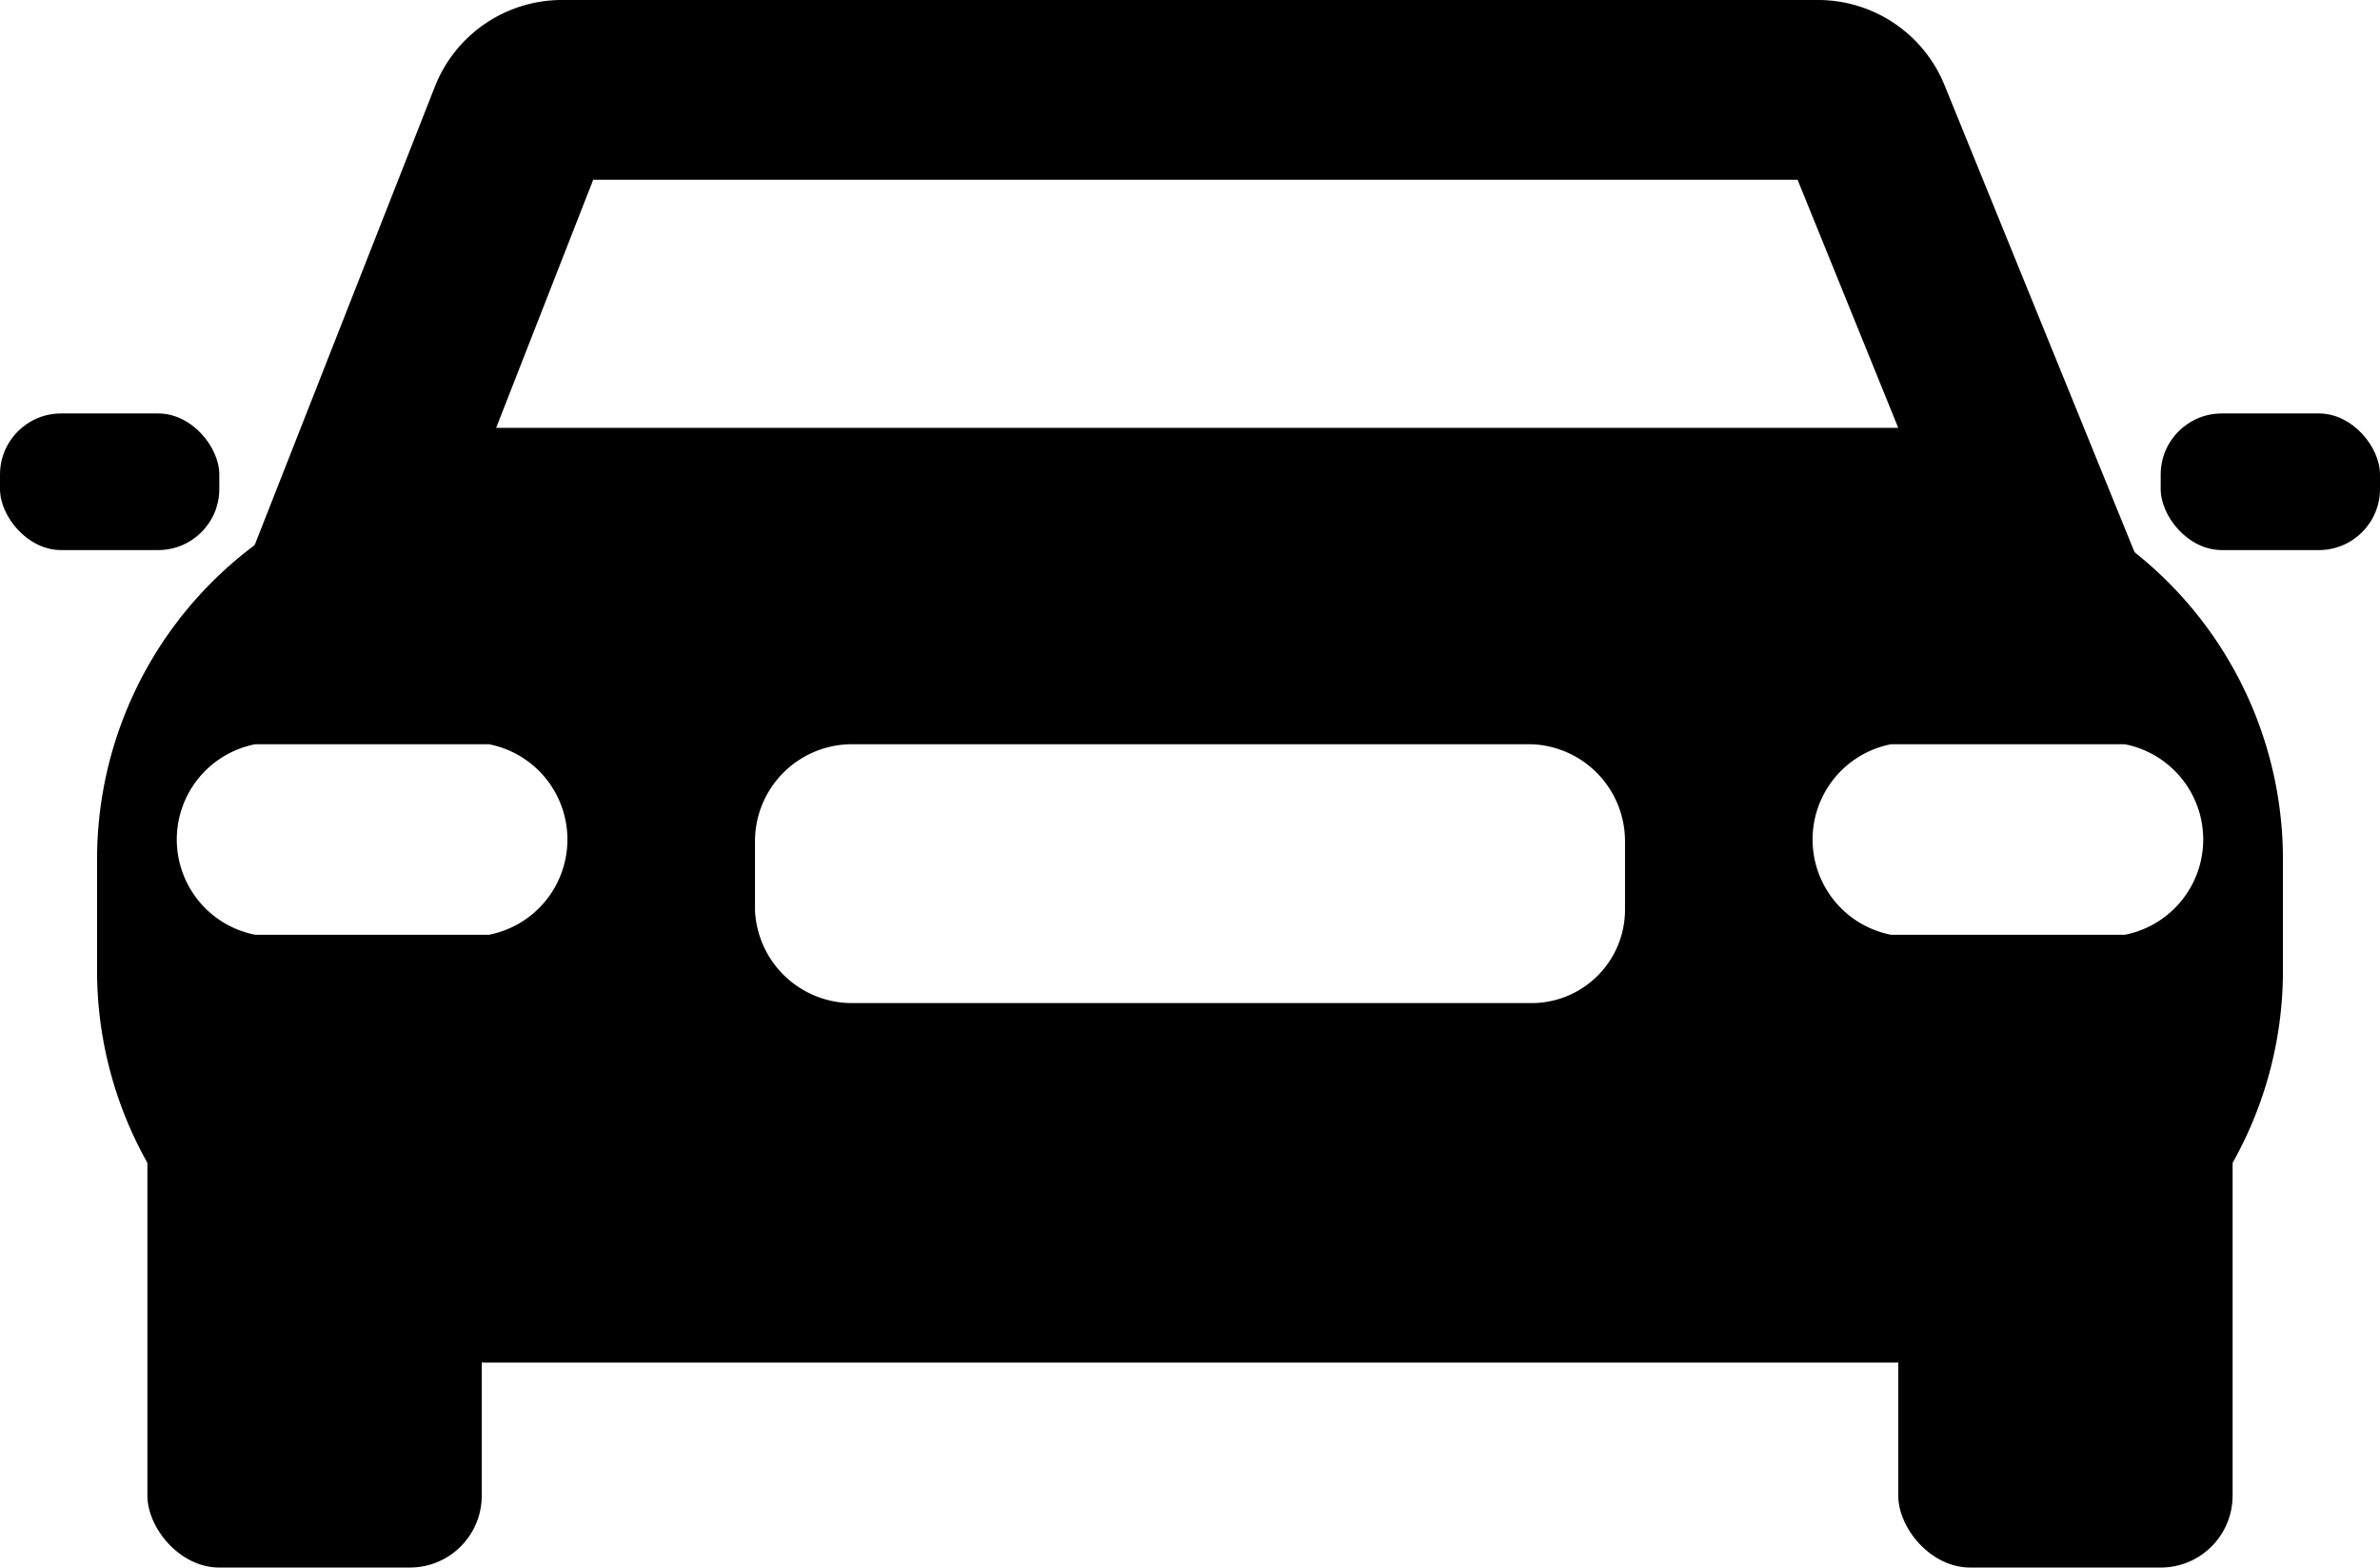 <svg xmlns="http://www.w3.org/2000/svg" viewBox="0 0 6.62 4.36"><title>car</title><path d="M5,.5l.28.69H1.38L1.65.5H5M5.06,0H1.56a.38.38,0,0,0-.35.24L.64,1.69H6L5.41.24A.38.38,0,0,0,5.06,0Z"/><rect x="0.41" y="2.89" width="0.93" height="1.47" rx="0.2" ry="0.2"/><rect x="5.28" y="2.89" width="0.93" height="1.47" rx="0.2" ry="0.2"/><rect y="1.15" width="0.61" height="0.38" rx="0.17" ry="0.17"/><rect x="6.01" y="1.15" width="0.61" height="0.38" rx="0.17" ry="0.17"/><path d="M5.26,1.3H1.36A1.09,1.09,0,0,0,.27,2.39V2.7A1.09,1.09,0,0,0,1.36,3.79h3.9A1.09,1.09,0,0,0,6.35,2.7V2.39A1.09,1.09,0,0,0,5.26,1.3ZM1.36,2.6H.71a.27.27,0,0,1,0-.53h.65a.27.27,0,0,1,0,.53Zm3.16-.07a.26.26,0,0,1-.26.26H2.37a.27.27,0,0,1-.27-.26V2.34a.27.27,0,0,1,.27-.27H4.26a.27.27,0,0,1,.26.27Zm1.39.07H5.26a.27.27,0,0,1,0-.53h.65a.27.27,0,0,1,0,.53Z"/></svg>